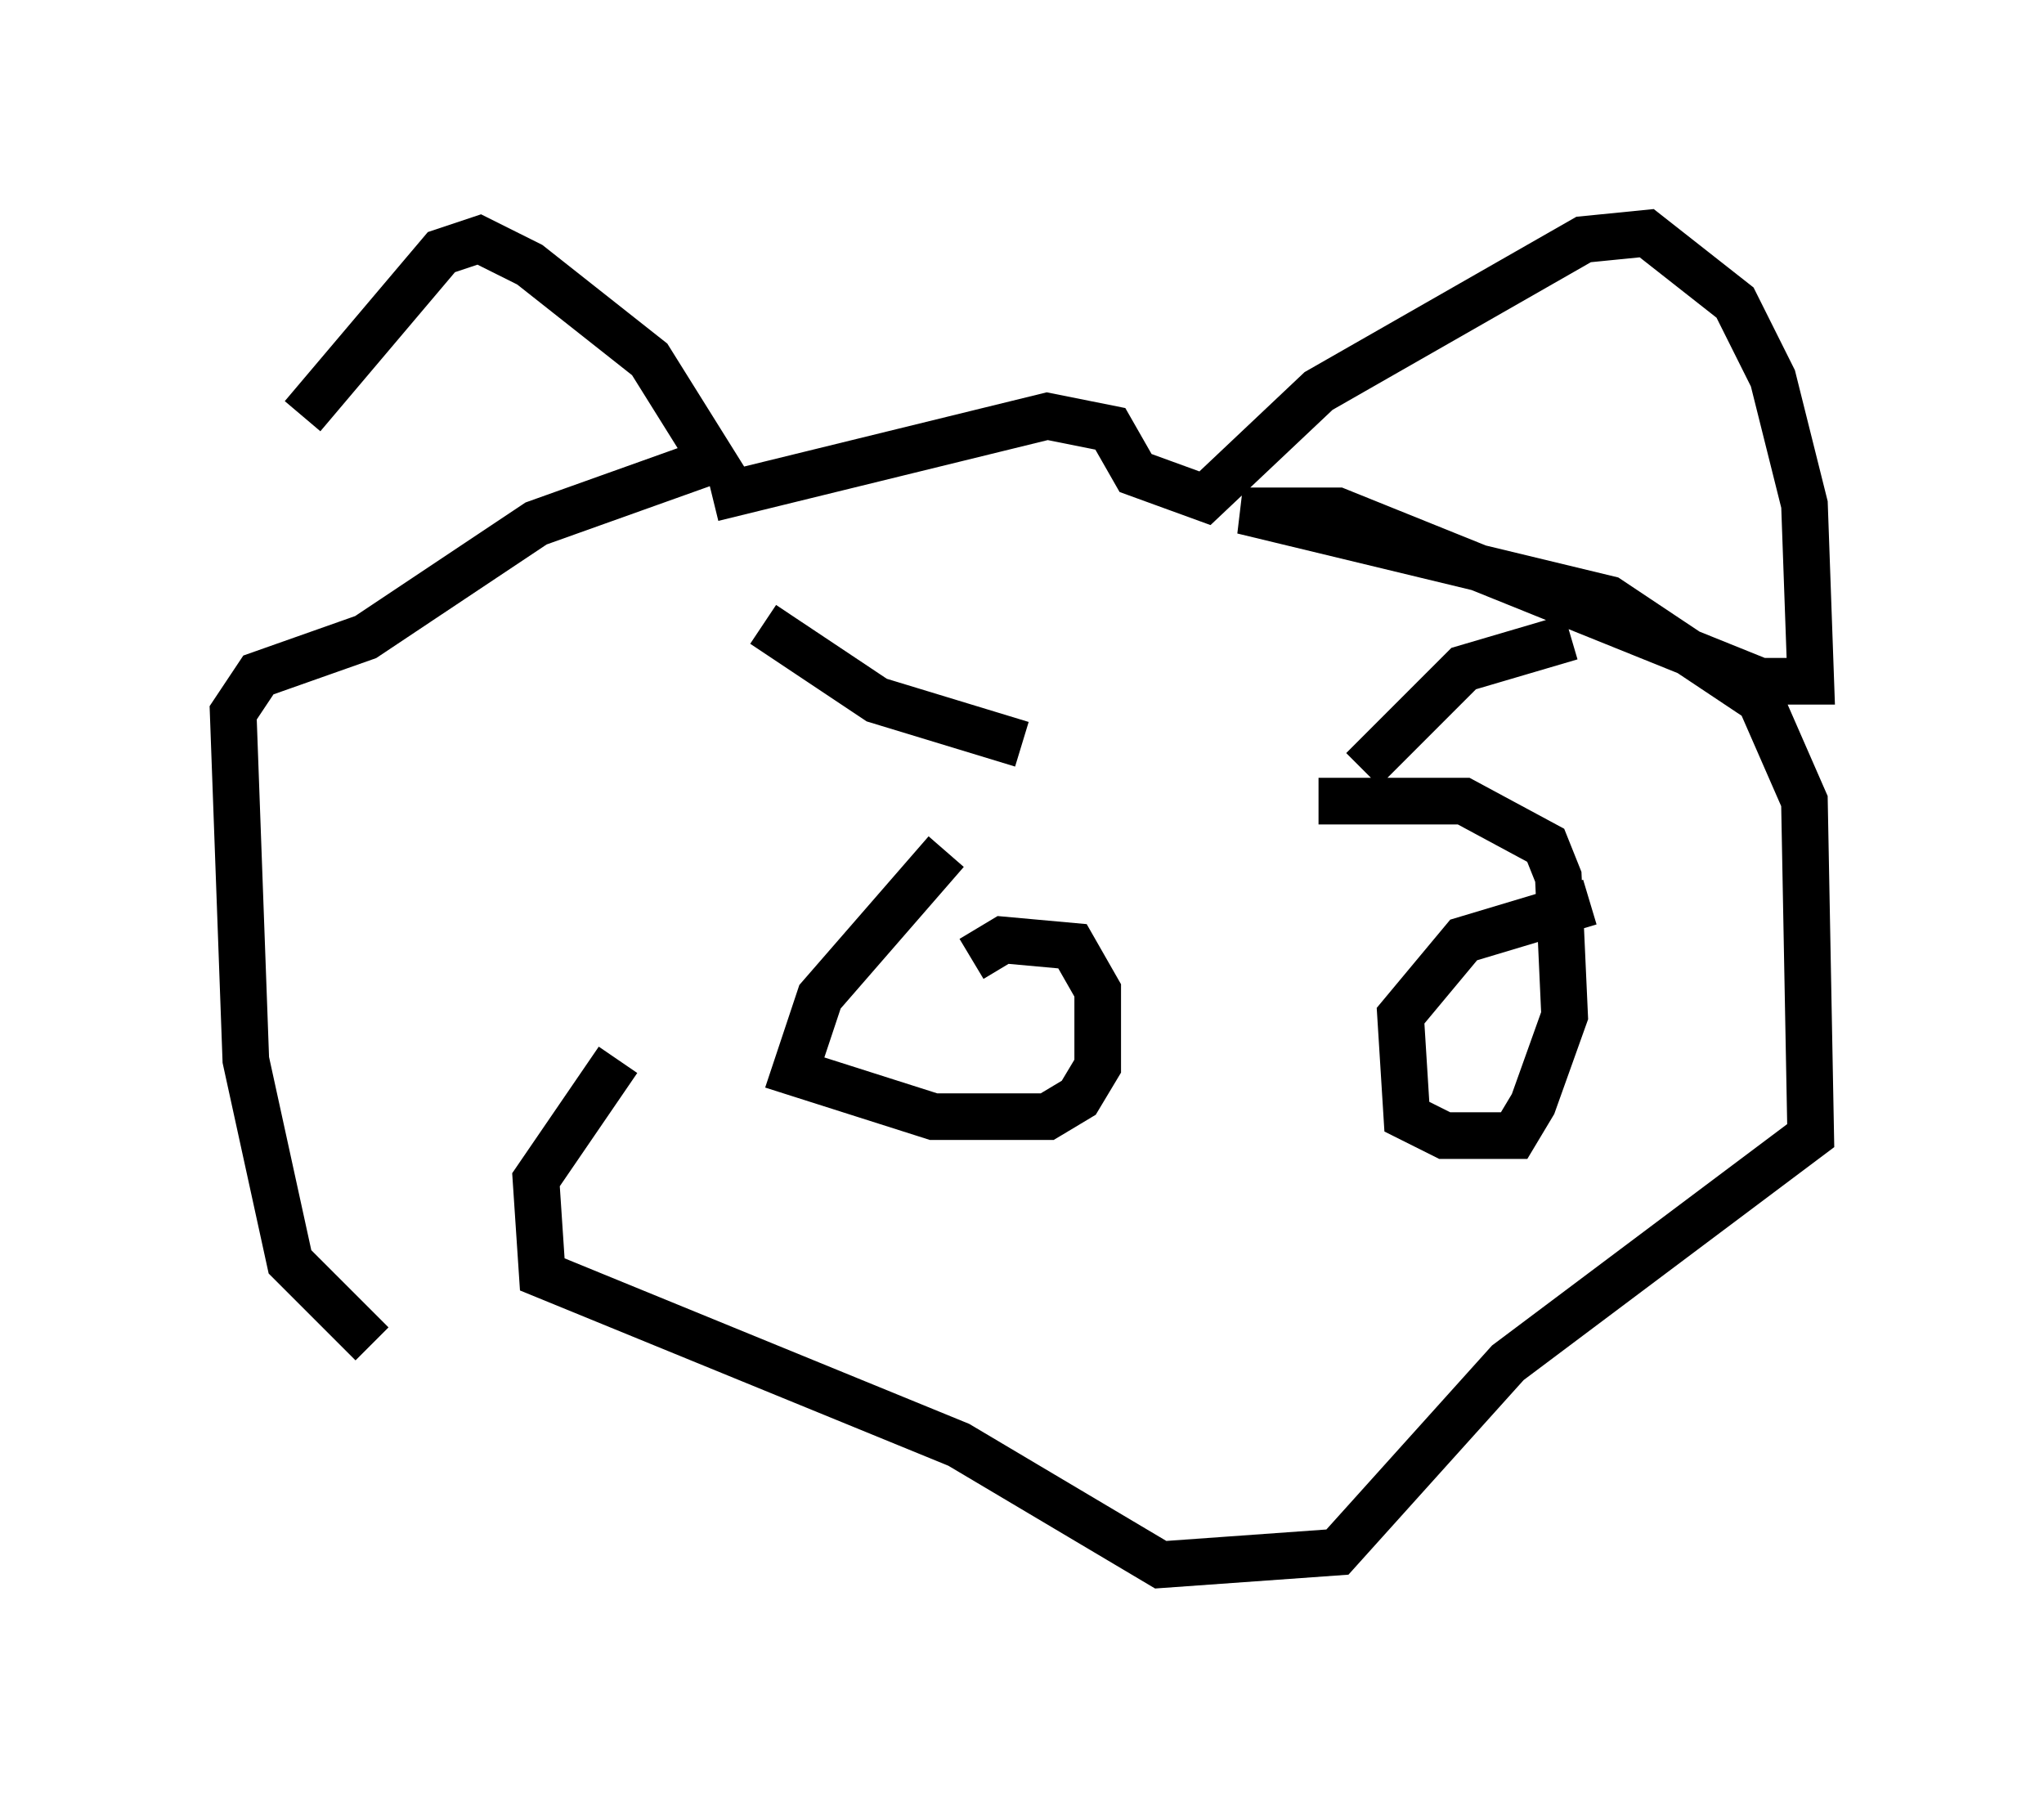 <?xml version="1.0" encoding="utf-8" ?>
<svg baseProfile="full" height="38.552" version="1.1" width="43.829" xmlns="http://www.w3.org/2000/svg" xmlns:ev="http://www.w3.org/2001/xml-events" xmlns:xlink="http://www.w3.org/1999/xlink"><defs /><rect fill="white" height="38.552" width="43.829" x="0" y="0" /><path d="M7.165, 13.525 m-0.677, -4.601 l2.977, -3.518 0.812, -0.271 l1.083, 0.541 2.571, 2.03 l1.353, 2.165 -3.789, 1.353 l-3.654, 2.436 -2.3, 0.812 l-0.541, 0.812 0.271, 7.442 l0.947, 4.33 1.759, 1.759 m7.307, -18.132 l7.172, -1.759 1.353, 0.271 l0.541, 0.947 1.488, 0.541 l2.436, -2.3 5.683, -3.248 l1.353, -0.135 1.894, 1.488 l0.812, 1.624 0.677, 2.706 l0.135, 3.789 -1.083, 0.0 l-9.066, -3.654 -2.03, 0.0 l7.848, 1.894 3.248, 2.165 l0.947, 2.165 0.135, 7.172 l-6.495, 4.871 -3.654, 4.059 l-3.789, 0.271 -4.33, -2.571 l-8.931, -3.654 -0.135, -2.03 l1.759, -2.571 m3.112, -9.337 l2.436, 1.624 3.112, 0.947 m11.773, -2.3 l-2.3, 0.677 -2.165, 2.165 m4.871, 2.842 l-2.706, 0.812 -1.353, 1.624 l0.135, 2.165 0.812, 0.406 l1.488, 0.0 0.406, -0.677 l0.677, -1.894 -0.135, -2.977 l-0.271, -0.677 -1.759, -0.947 l-3.112, 0.0 m-7.984, 1.083 l-2.706, 3.112 -0.541, 1.624 l2.977, 0.947 2.436, 0.0 l0.677, -0.406 0.406, -0.677 l0.0, -1.624 -0.541, -0.947 l-1.488, -0.135 -0.677, 0.406 " fill="none" stroke="black" stroke-width="1" /></svg>